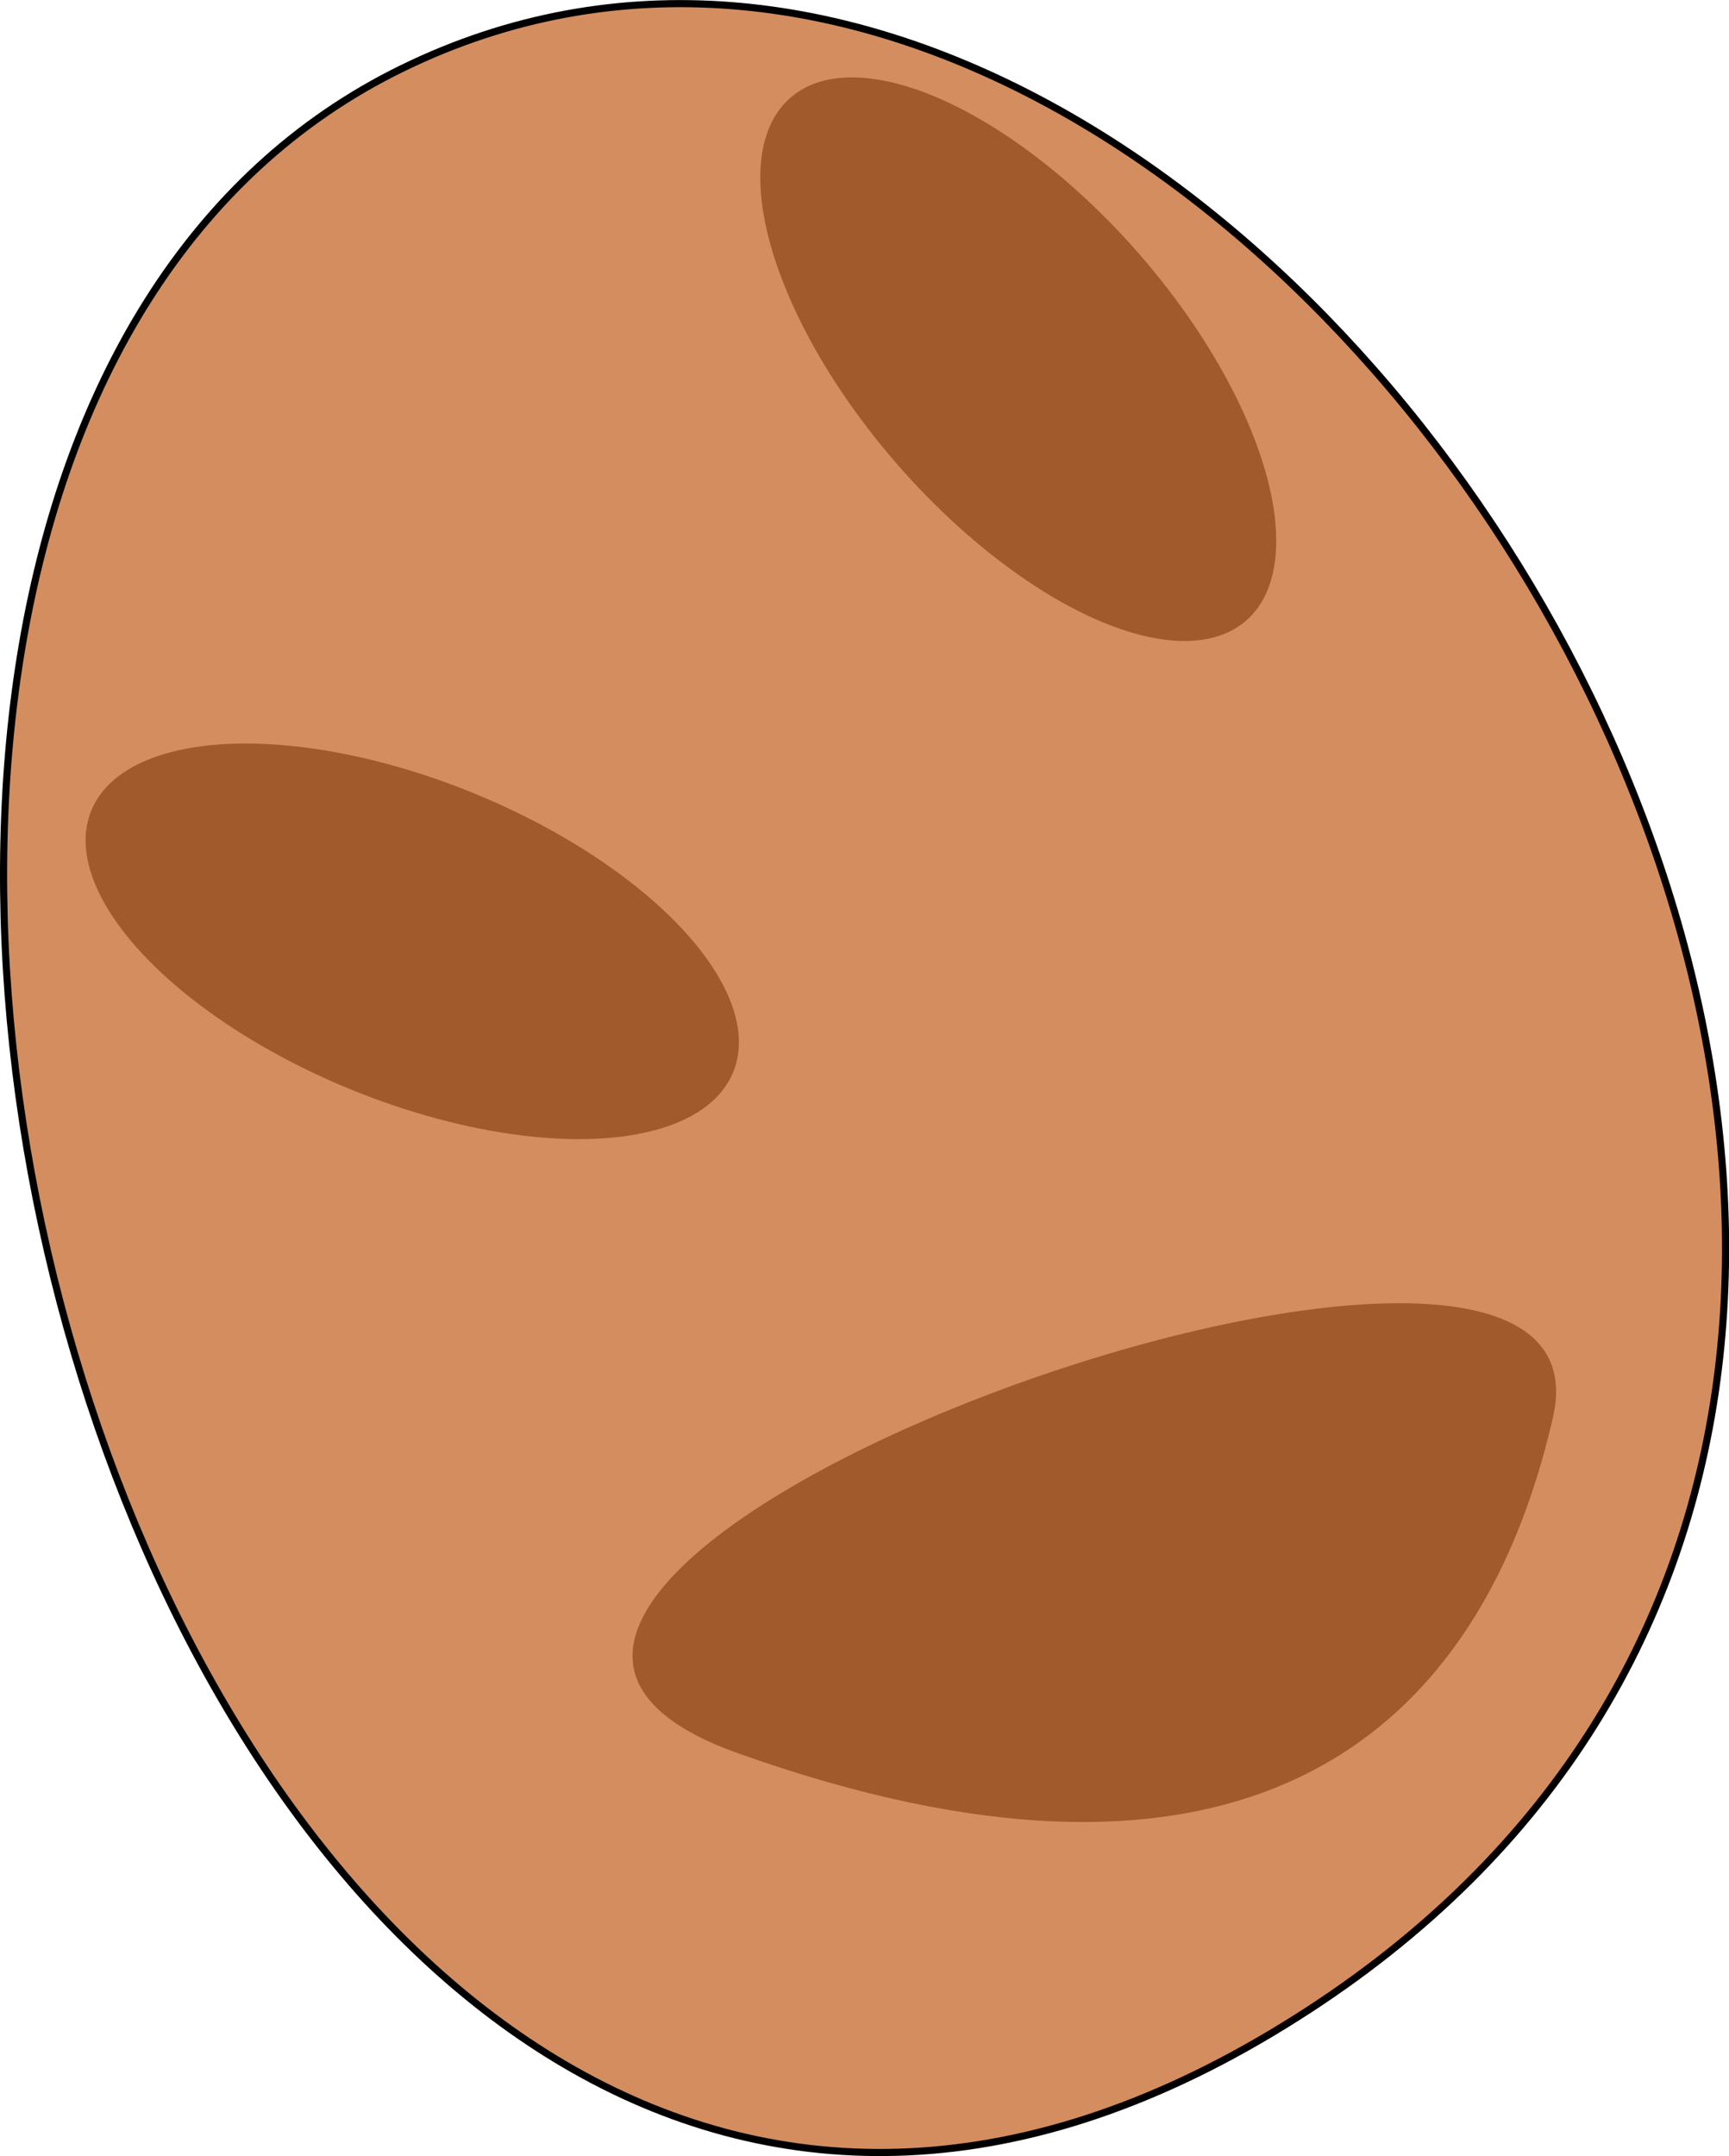 <?xml version="1.0" encoding="UTF-8" standalone="no"?>
<svg
   xmlns:dc="http://purl.org/dc/elements/1.1/"
   xmlns:cc="http://creativecommons.org/ns#"
   xmlns:rdf="http://www.w3.org/1999/02/22-rdf-syntax-ns#"
   xmlns:svg="http://www.w3.org/2000/svg"
   xmlns="http://www.w3.org/2000/svg"
   xmlns:sodipodi="http://sodipodi.sourceforge.net/DTD/sodipodi-0.dtd"
   xmlns:inkscape="http://www.inkscape.org/namespaces/inkscape"
   width="67.732mm"
   height="84.449mm"
   viewBox="0 0 67.732 84.449"
   version="1.1"
   id="svg8"
   inkscape:version="1.0.2 (e86c870879, 2021-01-15, custom)"
   sodipodi:docname="tater.svg"
   inkscape:export-filename="C:\Users\Taylor\Dropbox\Documents\Existential LLC\Tater Taste\tater.png"
   inkscape:export-xdpi="96"
   inkscape:export-ydpi="96">
  <defs
     id="defs2" />
  <sodipodi:namedview
     id="base"
     pagecolor="#ffffff"
     bordercolor="#666666"
     borderopacity="1.0"
     inkscape:pageopacity="0.0"
     inkscape:pageshadow="2"
     inkscape:zoom="1.979899"
     inkscape:cx="180.48404"
     inkscape:cy="119.26117"
     inkscape:document-units="mm"
     inkscape:current-layer="layer1"
     inkscape:document-rotation="0"
     showgrid="false"
     inkscape:window-width="2560"
     inkscape:window-height="1377"
     inkscape:window-x="1912"
     inkscape:window-y="-8"
     inkscape:window-maximized="1" />
  <g
     inkscape:label="Layer 1"
     inkscape:groupmode="layer"
     id="layer1"
     transform="translate(-56.652,-72.355)">
    <path
       style="fill:#d38d5f;stroke:#000000;stroke-width:0.279px;stroke-linecap:butt;stroke-linejoin:miter;stroke-opacity:1"
       d="M 72.417,75.029 C 106.099,58.597 149.044,126.56 106.452,151.996 63.859,177.433 38.735,91.46 72.417,75.029 Z"
       id="path833"
       sodipodi:nodetypes="zzz" />
    <ellipse
       style="fill:#a05a2c;stroke-width:52.86;stroke-linecap:round;stroke-linejoin:bevel;paint-order:markers stroke fill"
       id="path839"
       cx="92.084"
       cy="79.665"
       rx="13.532"
       ry="6.389"
       transform="matrix(0.942,0.334,-0.175,0.985,0,0)" />
    <path
       style="fill:#a05a2c;fill-opacity:1;stroke:none;stroke-width:0.455px;stroke-linecap:butt;stroke-linejoin:miter;stroke-opacity:1"
       d="m 85.553,141.025 c 19.179,6.835 28.912,0.03 31.935,-13.153 3.022,-13.183 -51.113,6.318 -31.935,13.153 z"
       id="path845"
       sodipodi:nodetypes="zzz" />
    <ellipse
       style="fill:#a05a2c;stroke-width:52.86;stroke-linecap:round;stroke-linejoin:bevel;paint-order:markers stroke fill"
       id="path839-3"
       cx="130.841"
       cy="-10.217"
       rx="13.532"
       ry="6.389"
       transform="matrix(0.691,0.723,-0.6,0.8,0,0)" />
  </g>
</svg>
